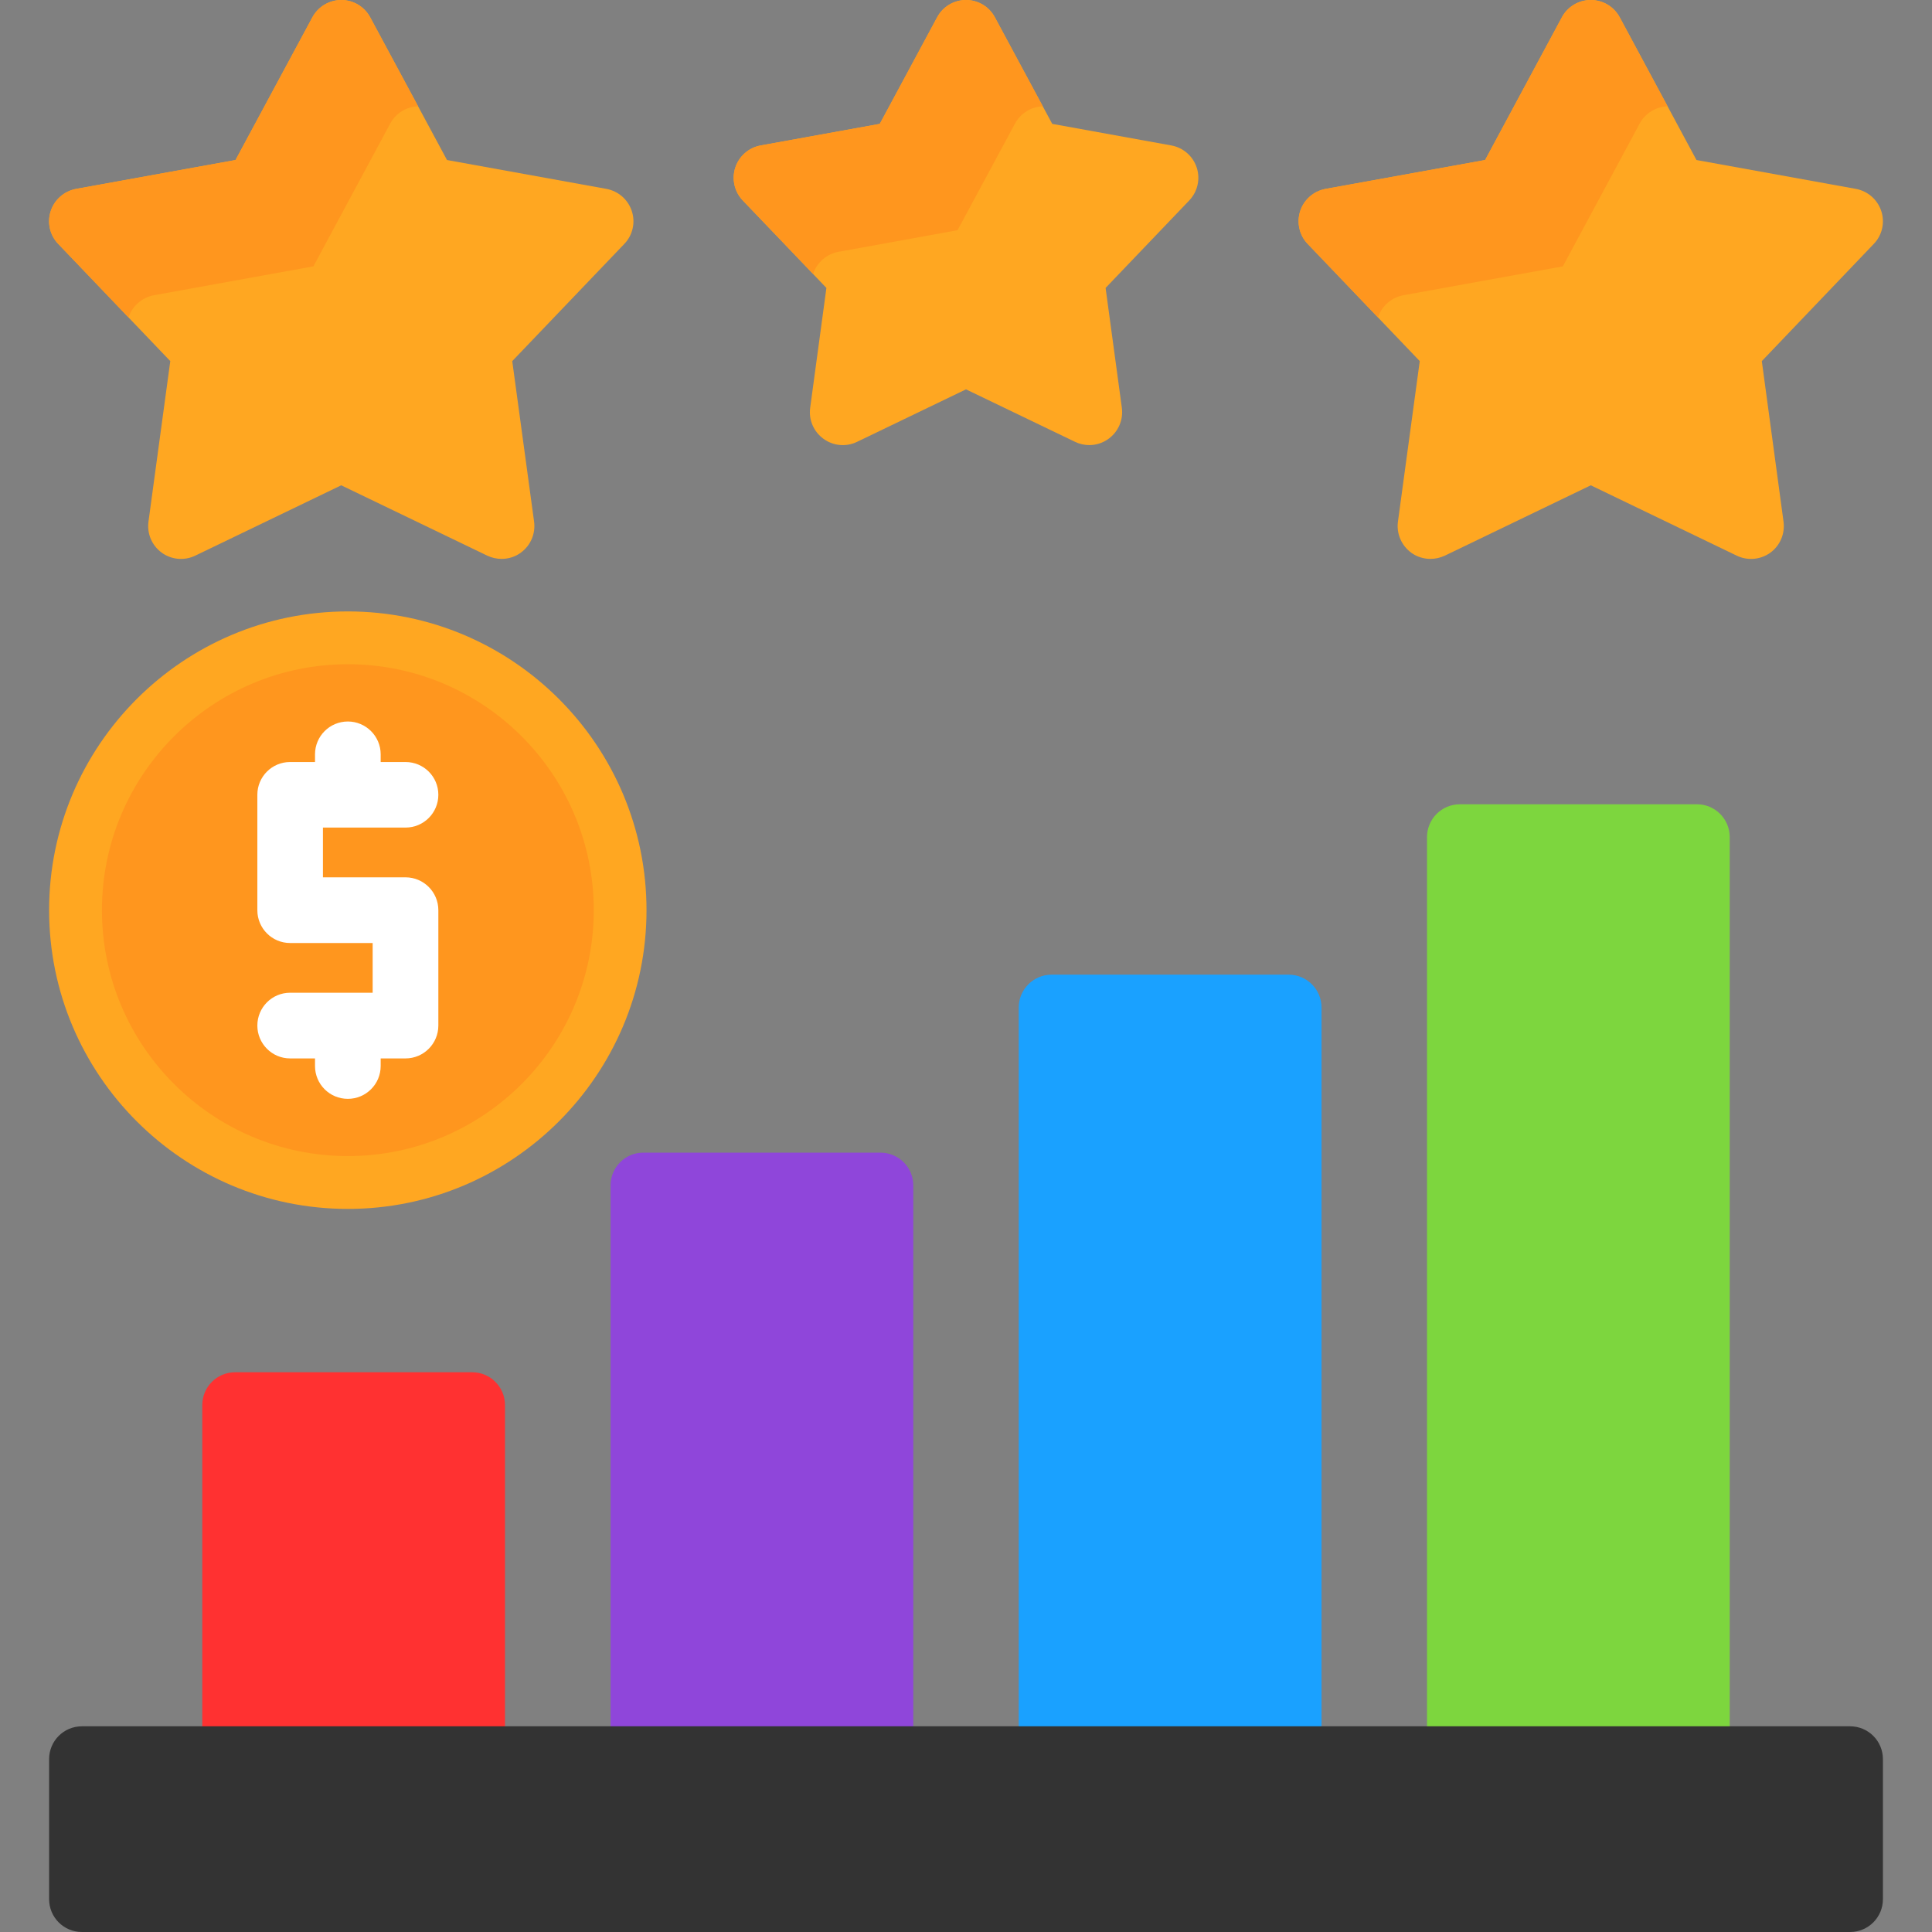 <svg width="79" height="79" viewBox="0 0 79 79" fill="none" xmlns="http://www.w3.org/2000/svg">
<rect x="0" y="0" width="79" height="79" fill="#808080" stroke="none"/>
<path fill-rule="evenodd" clip-rule="evenodd" d="M19.306 73.275H9.614C8.87 73.275 8.271 72.671 8.271 71.932V57.455C8.271 56.715 8.87 56.112 9.614 56.112H19.306C20.05 56.112 20.649 56.715 20.649 57.455V71.932C20.649 72.671 20.05 73.275 19.306 73.275Z" fill="#FF3131"/>
<path fill-rule="evenodd" clip-rule="evenodd" d="M36.001 73.275H26.304C25.565 73.275 24.966 72.671 24.966 71.932V48.475C24.966 47.731 25.565 47.132 26.304 47.132H36.001C36.745 47.132 37.344 47.731 37.344 48.475V71.932C37.344 72.671 36.745 73.275 36.001 73.275Z" fill="#8F46DA"/>
<path fill-rule="evenodd" clip-rule="evenodd" d="M52.696 73.275H42.999C42.26 73.275 41.656 72.671 41.656 71.932V41.197C41.656 40.458 42.26 39.854 42.999 39.854H52.696C53.435 39.854 54.038 40.458 54.038 41.197V71.932C54.038 72.671 53.435 73.275 52.696 73.275Z" fill="#1AA1FF"/>
<path fill-rule="evenodd" clip-rule="evenodd" d="M69.391 73.275H59.694C58.95 73.275 58.351 72.671 58.351 71.932V34.23C58.351 33.49 58.95 32.887 59.694 32.887H69.391C70.13 32.887 70.729 33.49 70.729 34.23V71.932C70.729 72.671 70.13 73.275 69.391 73.275Z" fill="#7DD63E"/>
<path fill-rule="evenodd" clip-rule="evenodd" d="M44.543 18.2C44.342 18.2 44.145 18.156 43.962 18.068L39.5 15.921L35.043 18.068C34.597 18.283 34.072 18.235 33.67 17.941C33.272 17.653 33.062 17.167 33.128 16.677L33.792 11.774L30.372 8.197C30.031 7.838 29.913 7.322 30.066 6.854C30.219 6.386 30.617 6.036 31.102 5.948L35.975 5.065L38.319 0.709C38.551 0.271 39.006 0 39.5 0C39.995 0 40.449 0.271 40.681 0.709L43.026 5.065L47.898 5.948C48.383 6.036 48.782 6.386 48.935 6.854C49.088 7.322 48.97 7.838 48.628 8.197L45.208 11.774L45.873 16.677C45.938 17.167 45.729 17.653 45.331 17.941C45.099 18.112 44.819 18.2 44.543 18.2Z" fill="#FFA721"/>
<path fill-rule="evenodd" clip-rule="evenodd" d="M20.509 22.853C20.312 22.853 20.111 22.809 19.927 22.722L13.953 19.844L7.982 22.722C7.536 22.936 7.011 22.888 6.613 22.599C6.211 22.306 6.005 21.821 6.071 21.331L6.963 14.766L2.379 9.972C2.038 9.618 1.92 9.102 2.073 8.634C2.226 8.162 2.624 7.816 3.11 7.724L9.631 6.543L12.772 0.709C13.008 0.271 13.463 0 13.957 0C14.447 0 14.902 0.271 15.138 0.709L18.278 6.543L24.8 7.724C25.285 7.816 25.683 8.162 25.836 8.634C25.989 9.102 25.871 9.618 25.53 9.972L20.946 14.766L21.839 21.331C21.904 21.821 21.699 22.306 21.296 22.599C21.064 22.77 20.789 22.853 20.509 22.853Z" fill="#FFA721"/>
<path fill-rule="evenodd" clip-rule="evenodd" d="M58.491 22.853C58.216 22.853 57.936 22.77 57.704 22.599C57.306 22.306 57.096 21.821 57.162 21.331L58.054 14.766L53.47 9.972C53.129 9.618 53.015 9.102 53.164 8.634C53.317 8.162 53.715 7.816 54.201 7.724L60.727 6.543L63.867 0.704C64.099 0.271 64.554 0 65.048 0C65.542 0 65.993 0.271 66.229 0.704L69.369 6.543L75.891 7.724C76.376 7.816 76.774 8.162 76.927 8.634C77.08 9.102 76.962 9.618 76.621 9.972L72.041 14.766L72.929 21.331C72.995 21.821 72.79 22.306 72.391 22.599C71.989 22.888 71.464 22.936 71.018 22.722L65.048 19.844L59.078 22.722C58.889 22.809 58.693 22.853 58.491 22.853Z" fill="#FFA721"/>
<path fill-rule="evenodd" clip-rule="evenodd" d="M14.224 49.433C7.488 49.433 2.008 43.953 2.008 37.217C2.008 30.481 7.488 25.001 14.224 25.001C20.96 25.001 26.436 30.481 26.436 37.217C26.436 43.953 20.96 49.433 14.224 49.433Z" fill="#FFA721"/>
<path fill-rule="evenodd" clip-rule="evenodd" d="M17.097 4.348L15.138 0.709C14.902 0.271 14.447 0 13.957 0C13.463 0 13.008 0.271 12.772 0.709L9.631 6.543L3.11 7.724C2.624 7.816 2.226 8.162 2.073 8.634C1.92 9.102 2.038 9.618 2.379 9.972L5.257 12.982C5.257 12.982 5.257 12.982 5.257 12.977C5.41 12.509 5.809 12.164 6.294 12.072L12.815 10.891L15.956 5.052C16.183 4.632 16.616 4.361 17.097 4.348Z" fill="#FF961E"/>
<path fill-rule="evenodd" clip-rule="evenodd" d="M42.641 4.348L40.681 0.709C40.449 0.271 39.995 0 39.5 0C39.006 0 38.551 0.271 38.319 0.709L35.975 5.065L31.102 5.948C30.617 6.036 30.219 6.386 30.066 6.854C29.913 7.322 30.031 7.838 30.372 8.197L33.25 11.201C33.403 10.733 33.801 10.383 34.287 10.296L39.155 9.412L41.504 5.052C41.731 4.632 42.164 4.365 42.641 4.348Z" fill="#FF961E"/>
<path fill-rule="evenodd" clip-rule="evenodd" d="M68.188 4.348L66.229 0.704C65.993 0.271 65.542 0 65.048 0C64.554 0 64.099 0.271 63.867 0.704L60.727 6.543L54.201 7.724C53.715 7.816 53.317 8.162 53.164 8.634C53.015 9.102 53.129 9.618 53.47 9.972L56.348 12.982C56.348 12.982 56.348 12.982 56.348 12.977C56.501 12.509 56.899 12.164 57.385 12.072L63.906 10.891L67.047 5.052C67.274 4.632 67.712 4.361 68.188 4.348Z" fill="#FF961E"/>
<path fill-rule="evenodd" clip-rule="evenodd" d="M14.224 47.272C8.678 47.272 4.168 42.763 4.168 37.217C4.168 31.671 8.678 27.161 14.224 27.161C19.77 27.161 24.279 31.671 24.279 37.217C24.279 42.763 19.77 47.272 14.224 47.272Z" fill="#FF961E"/>
<path fill-rule="evenodd" clip-rule="evenodd" d="M14.224 44.932C13.48 44.932 12.881 44.333 12.881 43.59V43.279H11.862C11.123 43.279 10.523 42.675 10.523 41.936C10.523 41.193 11.123 40.593 11.862 40.593H15.238V38.56H11.862C11.123 38.56 10.523 37.96 10.523 37.217V32.498C10.523 31.758 11.123 31.159 11.862 31.159H12.881V30.844C12.881 30.105 13.48 29.502 14.224 29.502C14.963 29.502 15.566 30.105 15.566 30.844V31.159H16.581C17.325 31.159 17.924 31.758 17.924 32.498C17.924 33.241 17.325 33.84 16.581 33.84H13.205V35.874H16.581C17.325 35.874 17.924 36.478 17.924 37.217V41.936C17.924 42.675 17.325 43.279 16.581 43.279H15.566V43.59C15.566 44.333 14.963 44.932 14.224 44.932Z" fill="white"/>
<path fill-rule="evenodd" clip-rule="evenodd" d="M75.65 79H3.351C2.607 79 2.008 78.401 2.008 77.657V71.932C2.008 71.188 2.607 70.589 3.351 70.589H75.65C76.393 70.589 76.993 71.188 76.993 71.932V77.657C76.993 78.401 76.393 79 75.65 79Z" fill="#333333"/>
</svg>
